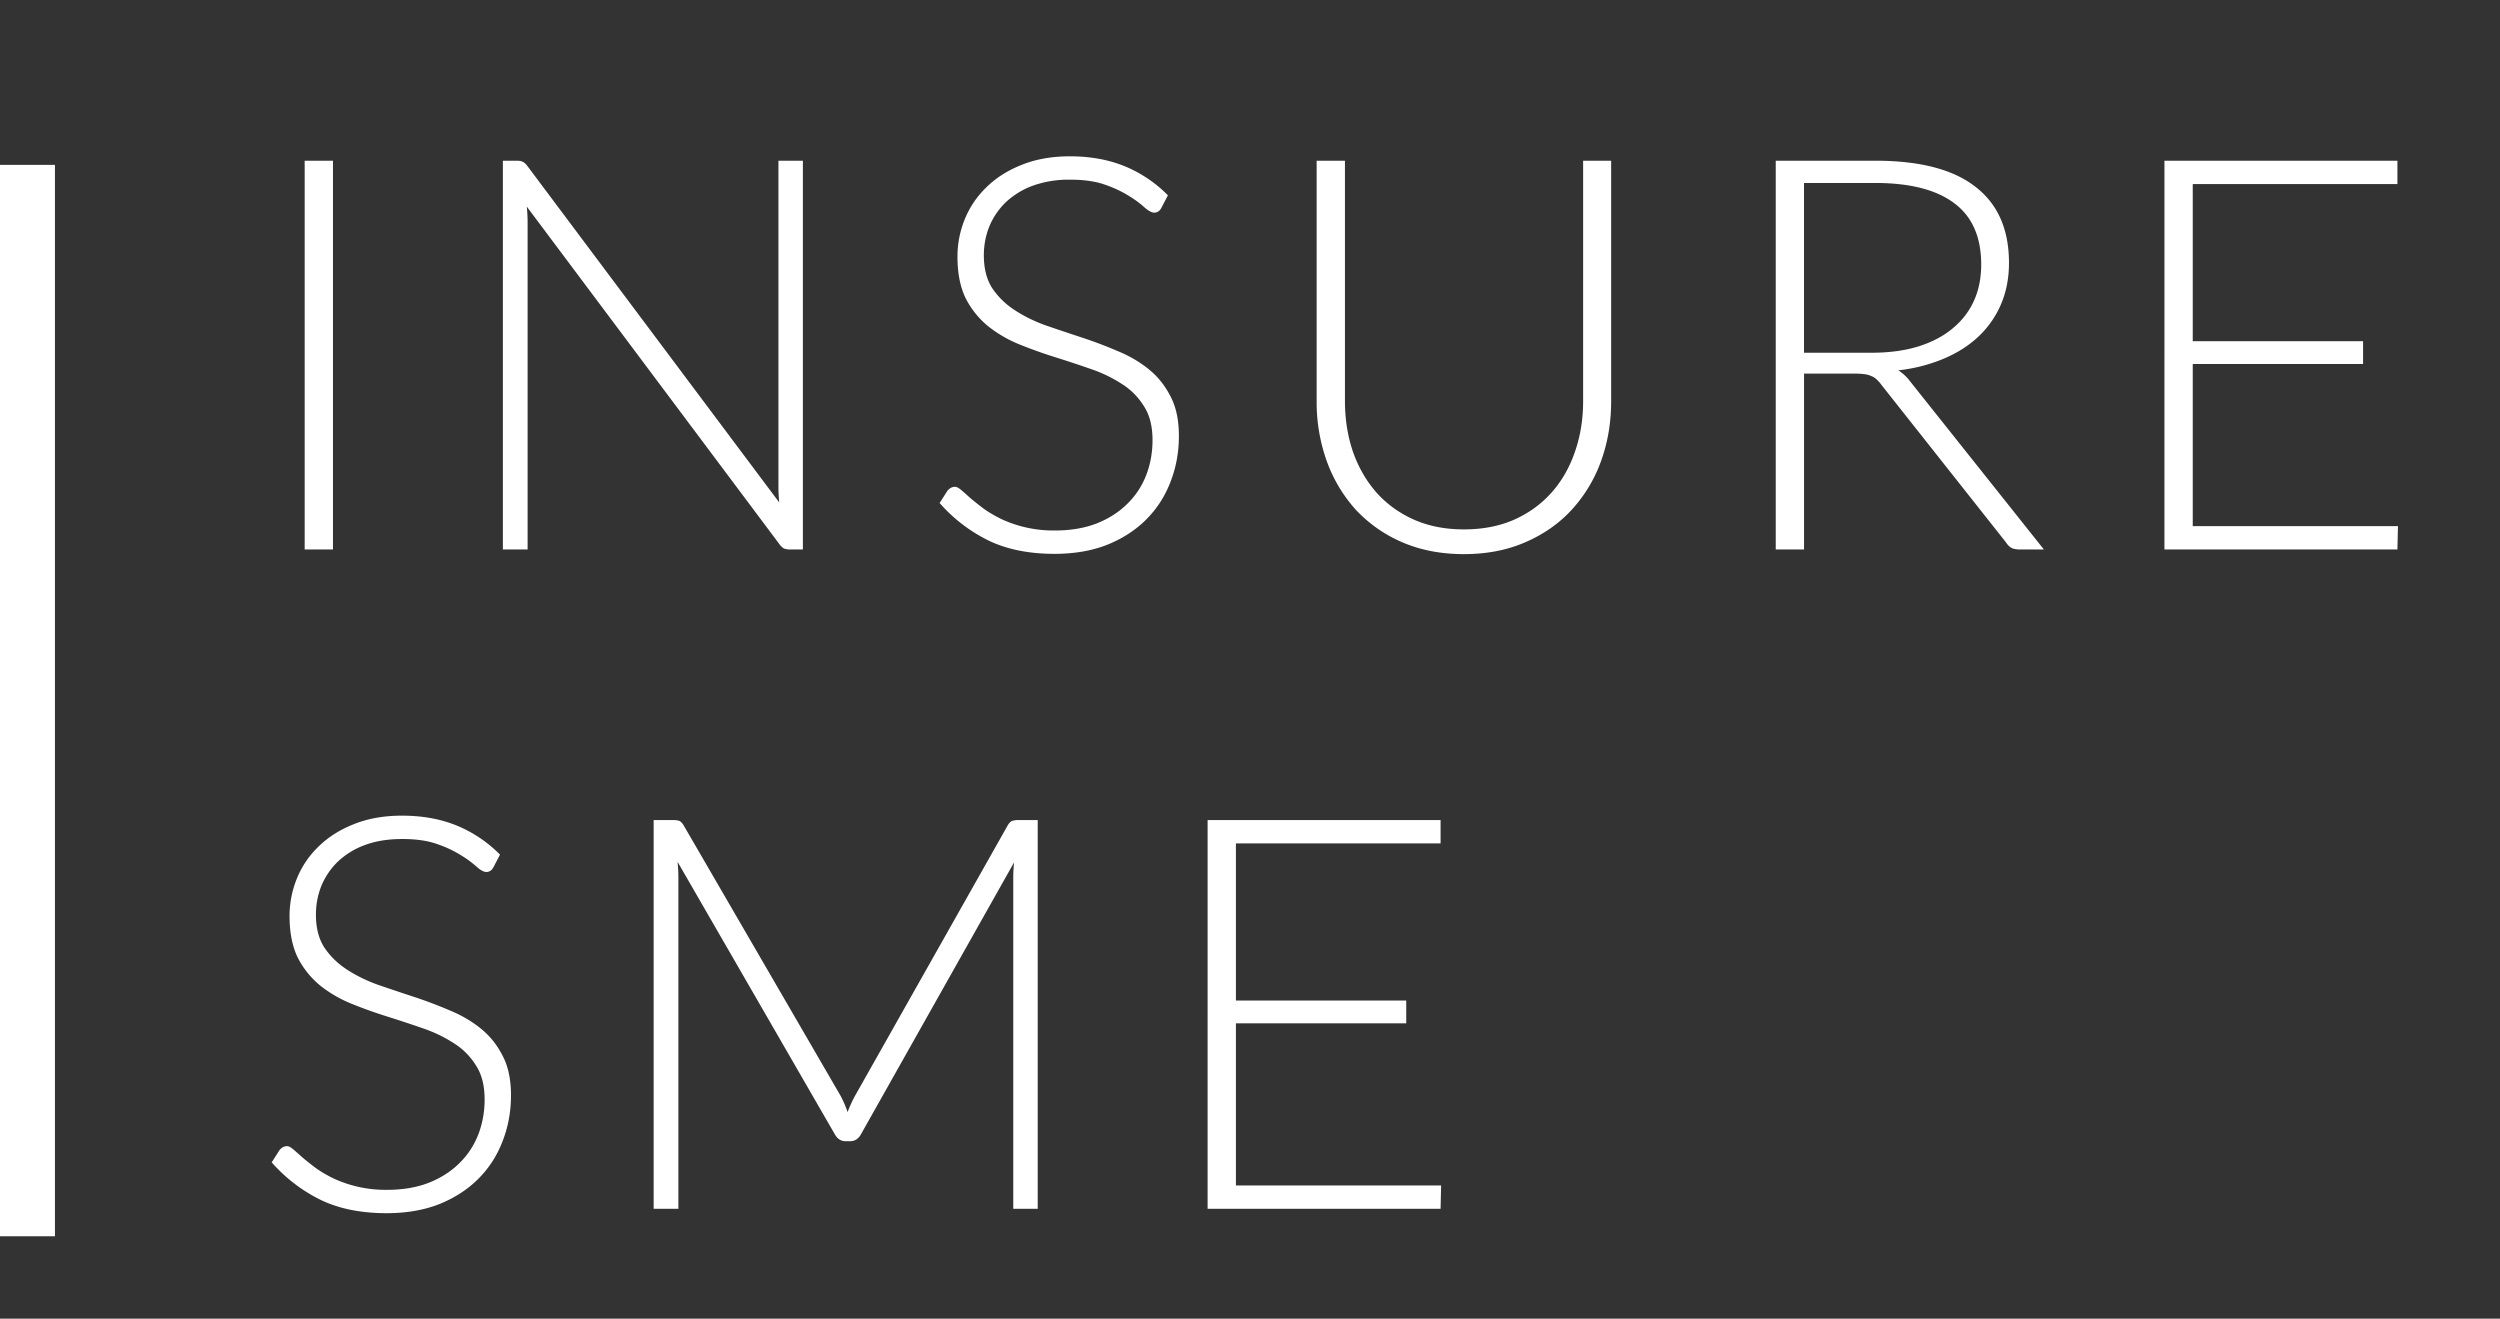 <svg xmlns="http://www.w3.org/2000/svg" width="91" height="48" fill="none"><rect width="100%" height="100%" fill="#333333" stroke="none"/><path fill="#fff" d="M12.12 20h-1.03V5.85h1.03V20zM29.225 5.85V20h-.48a.54.54 0 0 1-.22-.04.605.605 0 0 1-.16-.16l-9.19-12.28c.02.2.03.39.03.57V20h-.9V5.85h.51c.093 0 .163.013.21.04.053.02.11.07.17.15l9.17 12.25c-.02-.2-.03-.39-.03-.57V5.85h.89zm13.047 1.72c-.06.113-.146.17-.26.17-.086 0-.2-.06-.34-.18a3.559 3.559 0 0 0-.55-.41 4.175 4.175 0 0 0-.88-.42c-.346-.127-.776-.19-1.29-.19a3.88 3.88 0 0 0-1.36.22 2.891 2.891 0 0 0-.98.6 2.65 2.65 0 0 0-.6.88c-.133.333-.2.683-.2 1.05 0 .48.1.877.3 1.19.207.313.477.58.81.8.334.22.71.407 1.13.56.427.147.864.293 1.31.44.447.147.88.31 1.3.49.427.173.807.393 1.14.66.334.267.6.597.8.99.207.387.31.87.31 1.45 0 .593-.103 1.153-.31 1.68-.2.52-.493.973-.88 1.36-.386.387-.86.693-1.42.92-.56.22-1.2.33-1.92.33-.933 0-1.736-.163-2.41-.49a5.746 5.746 0 0 1-1.77-1.36l.28-.44c.08-.1.174-.15.28-.15.06 0 .137.04.23.12.094.08.207.18.34.3.134.113.294.24.48.38.187.133.404.26.65.38a4.508 4.508 0 0 0 1.94.41c.56 0 1.06-.083 1.5-.25.44-.173.81-.407 1.11-.7.307-.293.54-.64.7-1.04.16-.407.24-.84.24-1.3 0-.5-.103-.91-.31-1.23a2.508 2.508 0 0 0-.8-.81 5.025 5.025 0 0 0-1.14-.55c-.42-.147-.853-.29-1.3-.43-.446-.14-.883-.297-1.31-.47a4.612 4.612 0 0 1-1.13-.66 3.171 3.171 0 0 1-.81-1.01c-.2-.407-.3-.913-.3-1.52 0-.473.09-.93.27-1.37.18-.44.444-.827.79-1.16.347-.34.774-.61 1.28-.81.514-.207 1.097-.31 1.75-.31.734 0 1.39.117 1.97.35a4.72 4.72 0 0 1 1.6 1.07l-.24.46zm11.014 11.7c.68 0 1.286-.117 1.82-.35.54-.24.996-.57 1.37-.99.373-.42.656-.913.85-1.48.2-.573.3-1.19.3-1.85V5.85h1.02v8.75c0 .78-.124 1.51-.37 2.19a5.245 5.245 0 0 1-1.07 1.77c-.46.5-1.024.893-1.69 1.18-.66.287-1.404.43-2.23.43-.827 0-1.574-.143-2.24-.43a5.012 5.012 0 0 1-1.69-1.18 5.332 5.332 0 0 1-1.06-1.77 6.375 6.375 0 0 1-.37-2.19V5.85h1.03v8.74c0 .66.096 1.277.29 1.85.2.567.483 1.06.85 1.48.373.42.826.75 1.36.99.54.24 1.15.36 1.83.36zm14.83-6.43c.627 0 1.188-.073 1.68-.22.5-.153.92-.37 1.26-.65.347-.28.61-.617.79-1.01.18-.393.27-.837.27-1.33 0-1.007-.33-1.753-.99-2.24-.653-.487-1.61-.73-2.87-.73h-2.59v6.18h2.45zm6.28 7.16h-.88a.754.754 0 0 1-.29-.05.626.626 0 0 1-.21-.21L68.477 14a1.19 1.19 0 0 0-.17-.19.514.514 0 0 0-.19-.12.796.796 0 0 0-.25-.07 2.549 2.549 0 0 0-.35-.02h-1.85V20h-1.03V5.85h3.62c1.627 0 2.844.317 3.65.95.814.627 1.22 1.55 1.22 2.77 0 .54-.093 1.033-.28 1.48a3.49 3.49 0 0 1-.81 1.18c-.346.333-.77.607-1.27.82a5.953 5.953 0 0 1-1.67.43c.16.1.304.233.43.4l4.87 6.12zm12.89-.85l-.02.85h-8.48V5.85h8.48v.85h-7.45v5.72h6.2v.83h-6.2v5.9h7.47zM17.96 31.57c-.06.113-.147.17-.26.17-.087 0-.2-.06-.34-.18a3.559 3.559 0 0 0-.55-.41 4.178 4.178 0 0 0-.88-.42c-.347-.127-.777-.19-1.29-.19s-.967.073-1.36.22a2.892 2.892 0 0 0-.98.6 2.65 2.65 0 0 0-.6.88c-.133.333-.2.683-.2 1.05 0 .48.1.877.3 1.19.207.313.477.58.81.8.333.22.71.407 1.13.56.427.147.863.293 1.31.44.447.147.88.31 1.3.49.427.173.807.393 1.14.66.333.267.6.597.8.99.207.387.31.87.31 1.45 0 .593-.103 1.153-.31 1.68-.2.52-.493.973-.88 1.36-.387.387-.86.693-1.42.92-.56.22-1.2.33-1.92.33-.933 0-1.737-.163-2.41-.49a5.746 5.746 0 0 1-1.77-1.36l.28-.44c.08-.1.173-.15.28-.15.06 0 .137.04.23.12.093.08.207.18.34.3.133.113.293.24.48.38.187.133.403.26.65.38a4.508 4.508 0 0 0 1.94.41c.56 0 1.06-.083 1.5-.25.44-.173.81-.407 1.11-.7.307-.293.54-.64.7-1.04.16-.407.24-.84.24-1.3 0-.5-.103-.91-.31-1.23a2.508 2.508 0 0 0-.8-.81 5.025 5.025 0 0 0-1.14-.55c-.42-.147-.853-.29-1.3-.43-.447-.14-.883-.297-1.31-.47a4.612 4.612 0 0 1-1.13-.66 3.171 3.171 0 0 1-.81-1.01c-.2-.407-.3-.913-.3-1.52 0-.473.09-.93.27-1.37.18-.44.443-.827.79-1.16.347-.34.773-.61 1.28-.81.513-.207 1.097-.31 1.75-.31.733 0 1.39.117 1.97.35a4.72 4.72 0 0 1 1.6 1.07l-.24.46zm19.813-1.72V44h-.89V31.94c0-.173.01-.357.03-.55l-5.57 9.89c-.093.173-.227.26-.4.26h-.16c-.173 0-.306-.087-.4-.26l-5.72-9.91c.02.2.03.39.03.57V44h-.9V29.85h.71c.093 0 .167.01.22.03.053.02.107.073.16.16l5.71 9.84c.1.187.187.387.26.6.04-.107.083-.21.13-.31.047-.107.097-.207.15-.3l5.55-9.83c.053-.087.107-.14.16-.16a.74.74 0 0 1 .23-.03h.7zm14.684 13.3l-.02.85h-8.48V29.85h8.48v.85h-7.45v5.72h6.2v.83h-6.2v5.9h7.47zM0 6h2v39H0z"/></svg>